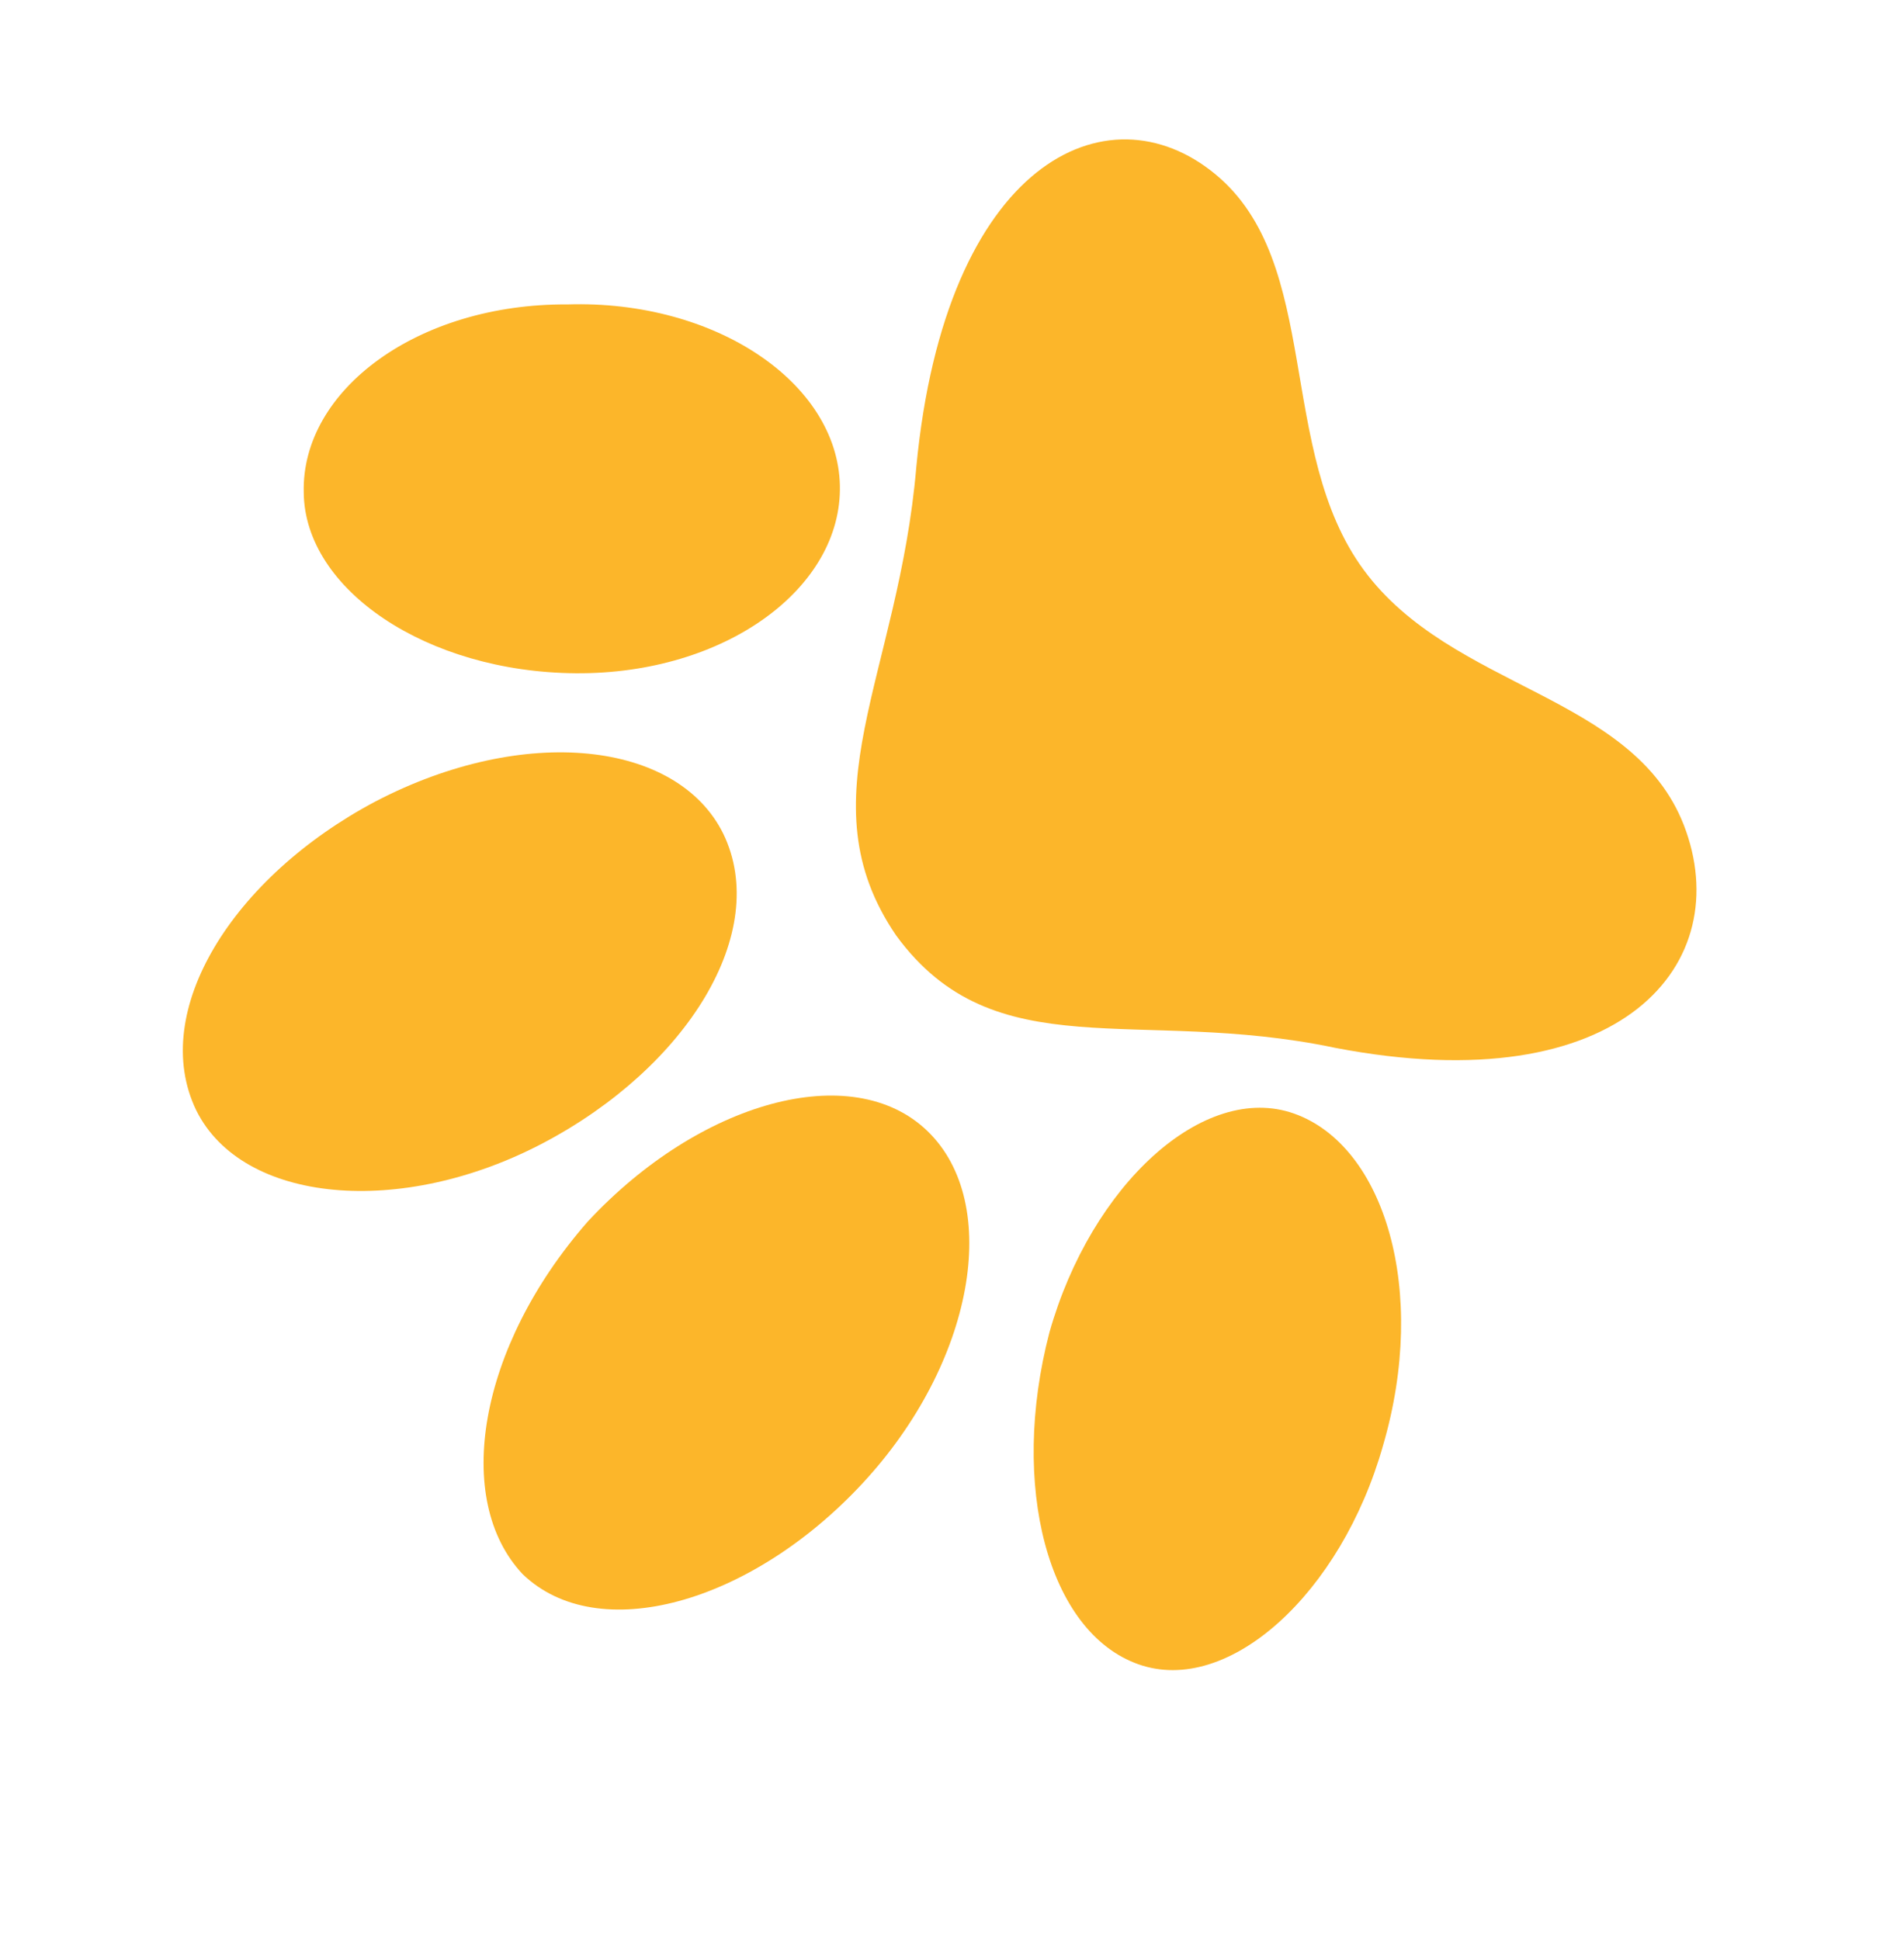 <svg width="53" height="54" viewBox="0 0 53 54" fill="none" xmlns="http://www.w3.org/2000/svg">
<path d="M24.946 26.038C27.691 29.791 31.658 28.007 37.158 29.163C45.19 30.709 48.348 26.782 46.872 22.966C45.443 19.307 40.421 19.199 37.965 15.868C35.509 12.538 36.826 7.314 33.825 4.844C30.825 2.373 26.318 4.502 25.507 12.994C25.014 18.812 22.348 22.238 24.946 26.038Z" fill="#FCB62A"/>
<path d="M29.212 37.086C30.373 32.975 33.511 30.102 36.026 30.996C38.541 31.891 39.76 35.919 38.499 40.231C37.338 44.342 34.2 47.215 31.685 46.321C29.17 45.426 28.098 41.351 29.212 37.086Z" fill="#FCB62A"/>
<path d="M16.035 18.739C20.188 18.766 23.447 16.367 23.379 13.506C23.311 10.646 19.905 8.345 15.799 8.473C11.646 8.445 8.387 10.845 8.455 13.705C8.477 16.411 11.882 18.711 16.035 18.739Z" fill="#FCB62A"/>
<path d="M16.36 34.001C19.468 30.656 23.722 29.463 25.815 31.479C27.908 33.495 27.113 37.947 24.004 41.292C20.896 44.637 16.642 45.83 14.549 43.814C12.606 41.75 13.298 37.499 16.36 34.001Z" fill="#FCB62A"/>
<path d="M15.142 31.803C19.126 29.695 21.459 25.949 20.134 23.207C18.856 20.617 14.588 20.15 10.454 22.306C6.471 24.414 4.138 28.16 5.462 30.902C6.741 33.492 11.159 33.911 15.142 31.803Z" fill="#FCB62A"/>
</svg>

